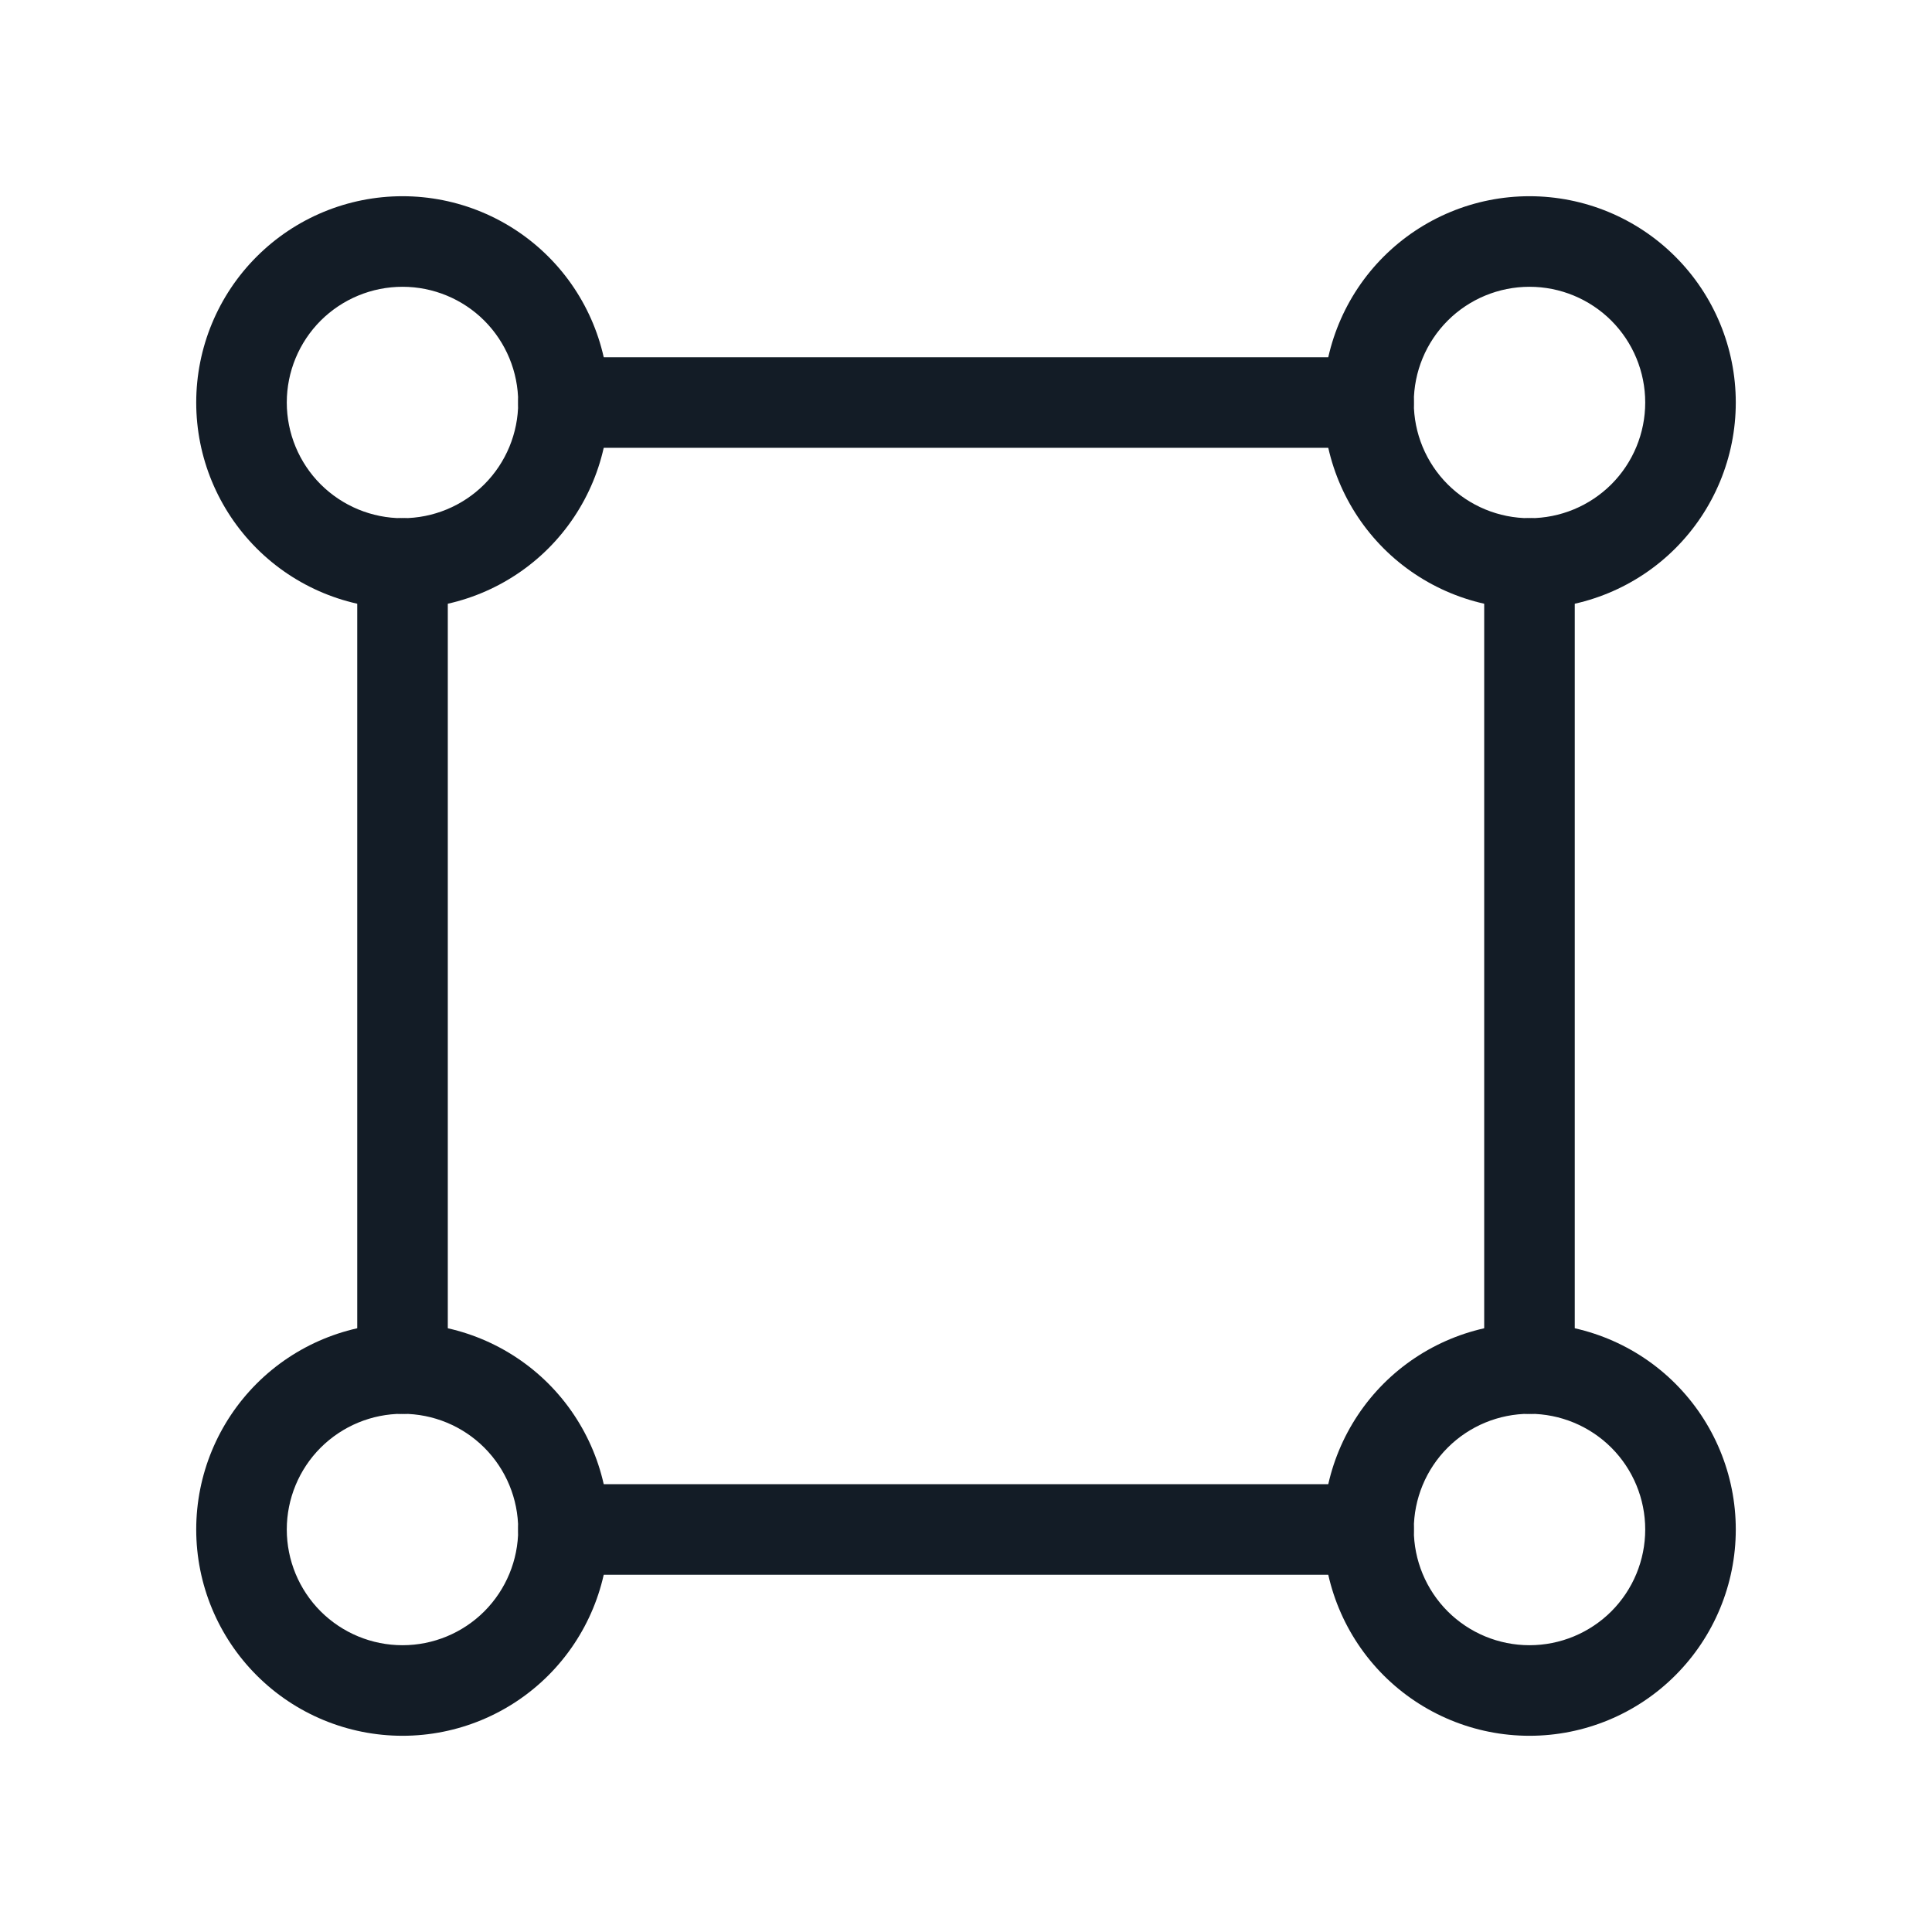 <svg width="32" height="32" viewBox="0 0 32 32" fill="none" xmlns="http://www.w3.org/2000/svg">
<path fill-rule="evenodd" clip-rule="evenodd" d="M4.251 4.251C4.891 3.61 5.761 3.25 6.667 3.25C7.573 3.25 8.442 3.61 9.083 4.251C9.723 4.891 10.083 5.761 10.083 6.667C10.083 7.573 9.723 8.442 9.083 9.083C8.442 9.723 7.573 10.083 6.667 10.083C5.761 10.083 4.891 9.723 4.251 9.083C3.61 8.442 3.25 7.573 3.25 6.667C3.25 5.761 3.61 4.891 4.251 4.251ZM6.667 4.75C6.158 4.75 5.671 4.952 5.311 5.311C4.952 5.671 4.75 6.158 4.75 6.667C4.75 7.175 4.952 7.663 5.311 8.022C5.671 8.381 6.158 8.583 6.667 8.583C7.175 8.583 7.663 8.381 8.022 8.022C8.381 7.663 8.583 7.175 8.583 6.667C8.583 6.158 8.381 5.671 8.022 5.311C7.663 4.952 7.175 4.75 6.667 4.75Z" fill="#131C26"/>
<path fill-rule="evenodd" clip-rule="evenodd" d="M22.917 4.251C23.558 3.61 24.427 3.25 25.333 3.25C26.239 3.25 27.109 3.61 27.749 4.251C28.39 4.891 28.75 5.761 28.75 6.667C28.75 7.573 28.39 8.442 27.749 9.083C27.109 9.723 26.239 10.083 25.333 10.083C24.427 10.083 23.558 9.723 22.917 9.083C22.277 8.442 21.917 7.573 21.917 6.667C21.917 5.761 22.277 4.891 22.917 4.251ZM25.333 4.75C24.825 4.75 24.337 4.952 23.978 5.311C23.619 5.671 23.417 6.158 23.417 6.667C23.417 7.175 23.619 7.663 23.978 8.022C24.337 8.381 24.825 8.583 25.333 8.583C25.842 8.583 26.329 8.381 26.689 8.022C27.048 7.663 27.25 7.175 27.25 6.667C27.25 6.158 27.048 5.671 26.689 5.311C26.329 4.952 25.842 4.75 25.333 4.75Z" fill="#131C26"/>
<path fill-rule="evenodd" clip-rule="evenodd" d="M4.251 22.917C4.891 22.277 5.761 21.917 6.667 21.917C7.573 21.917 8.442 22.277 9.083 22.917C9.723 23.558 10.083 24.427 10.083 25.333C10.083 26.239 9.723 27.108 9.083 27.749C8.442 28.39 7.573 28.75 6.667 28.75C5.761 28.75 4.891 28.39 4.251 27.749C3.61 27.108 3.25 26.239 3.25 25.333C3.25 24.427 3.61 23.558 4.251 22.917ZM6.667 23.417C6.158 23.417 5.671 23.619 5.311 23.978C4.952 24.337 4.75 24.825 4.75 25.333C4.75 25.842 4.952 26.329 5.311 26.689C5.671 27.048 6.158 27.25 6.667 27.25C7.175 27.25 7.663 27.048 8.022 26.689C8.381 26.329 8.583 25.842 8.583 25.333C8.583 24.825 8.381 24.337 8.022 23.978C7.663 23.619 7.175 23.417 6.667 23.417Z" fill="#131C26"/>
<path fill-rule="evenodd" clip-rule="evenodd" d="M22.917 22.917C23.558 22.277 24.427 21.917 25.333 21.917C26.239 21.917 27.109 22.277 27.749 22.917C28.39 23.558 28.75 24.427 28.75 25.333C28.75 26.239 28.39 27.108 27.749 27.749C27.109 28.39 26.239 28.75 25.333 28.75C24.427 28.75 23.558 28.39 22.917 27.749C22.277 27.108 21.917 26.239 21.917 25.333C21.917 24.427 22.277 23.558 22.917 22.917ZM25.333 23.417C24.825 23.417 24.337 23.619 23.978 23.978C23.619 24.337 23.417 24.825 23.417 25.333C23.417 25.842 23.619 26.329 23.978 26.689C24.337 27.048 24.825 27.25 25.333 27.25C25.842 27.25 26.329 27.048 26.689 26.689C27.048 26.329 27.25 25.842 27.25 25.333C27.25 24.825 27.048 24.337 26.689 23.978C26.329 23.619 25.842 23.417 25.333 23.417Z" fill="#131C26"/>
<path fill-rule="evenodd" clip-rule="evenodd" d="M6.667 8.583C7.081 8.583 7.417 8.919 7.417 9.333V22.667C7.417 23.081 7.081 23.417 6.667 23.417C6.252 23.417 5.917 23.081 5.917 22.667V9.333C5.917 8.919 6.252 8.583 6.667 8.583Z" fill="#131C26"/>
<path fill-rule="evenodd" clip-rule="evenodd" d="M8.583 6.667C8.583 6.252 8.919 5.917 9.333 5.917H22.667C23.081 5.917 23.417 6.252 23.417 6.667C23.417 7.081 23.081 7.417 22.667 7.417H9.333C8.919 7.417 8.583 7.081 8.583 6.667Z" fill="#131C26"/>
<path fill-rule="evenodd" clip-rule="evenodd" d="M8.583 25.333C8.583 24.919 8.919 24.583 9.333 24.583H22.667C23.081 24.583 23.417 24.919 23.417 25.333C23.417 25.748 23.081 26.083 22.667 26.083H9.333C8.919 26.083 8.583 25.748 8.583 25.333Z" fill="#131C26"/>
<path fill-rule="evenodd" clip-rule="evenodd" d="M25.333 8.583C25.747 8.583 26.083 8.919 26.083 9.333V22.667C26.083 23.081 25.747 23.417 25.333 23.417C24.919 23.417 24.583 23.081 24.583 22.667V9.333C24.583 8.919 24.919 8.583 25.333 8.583Z" fill="#131C26"/>
</svg>
